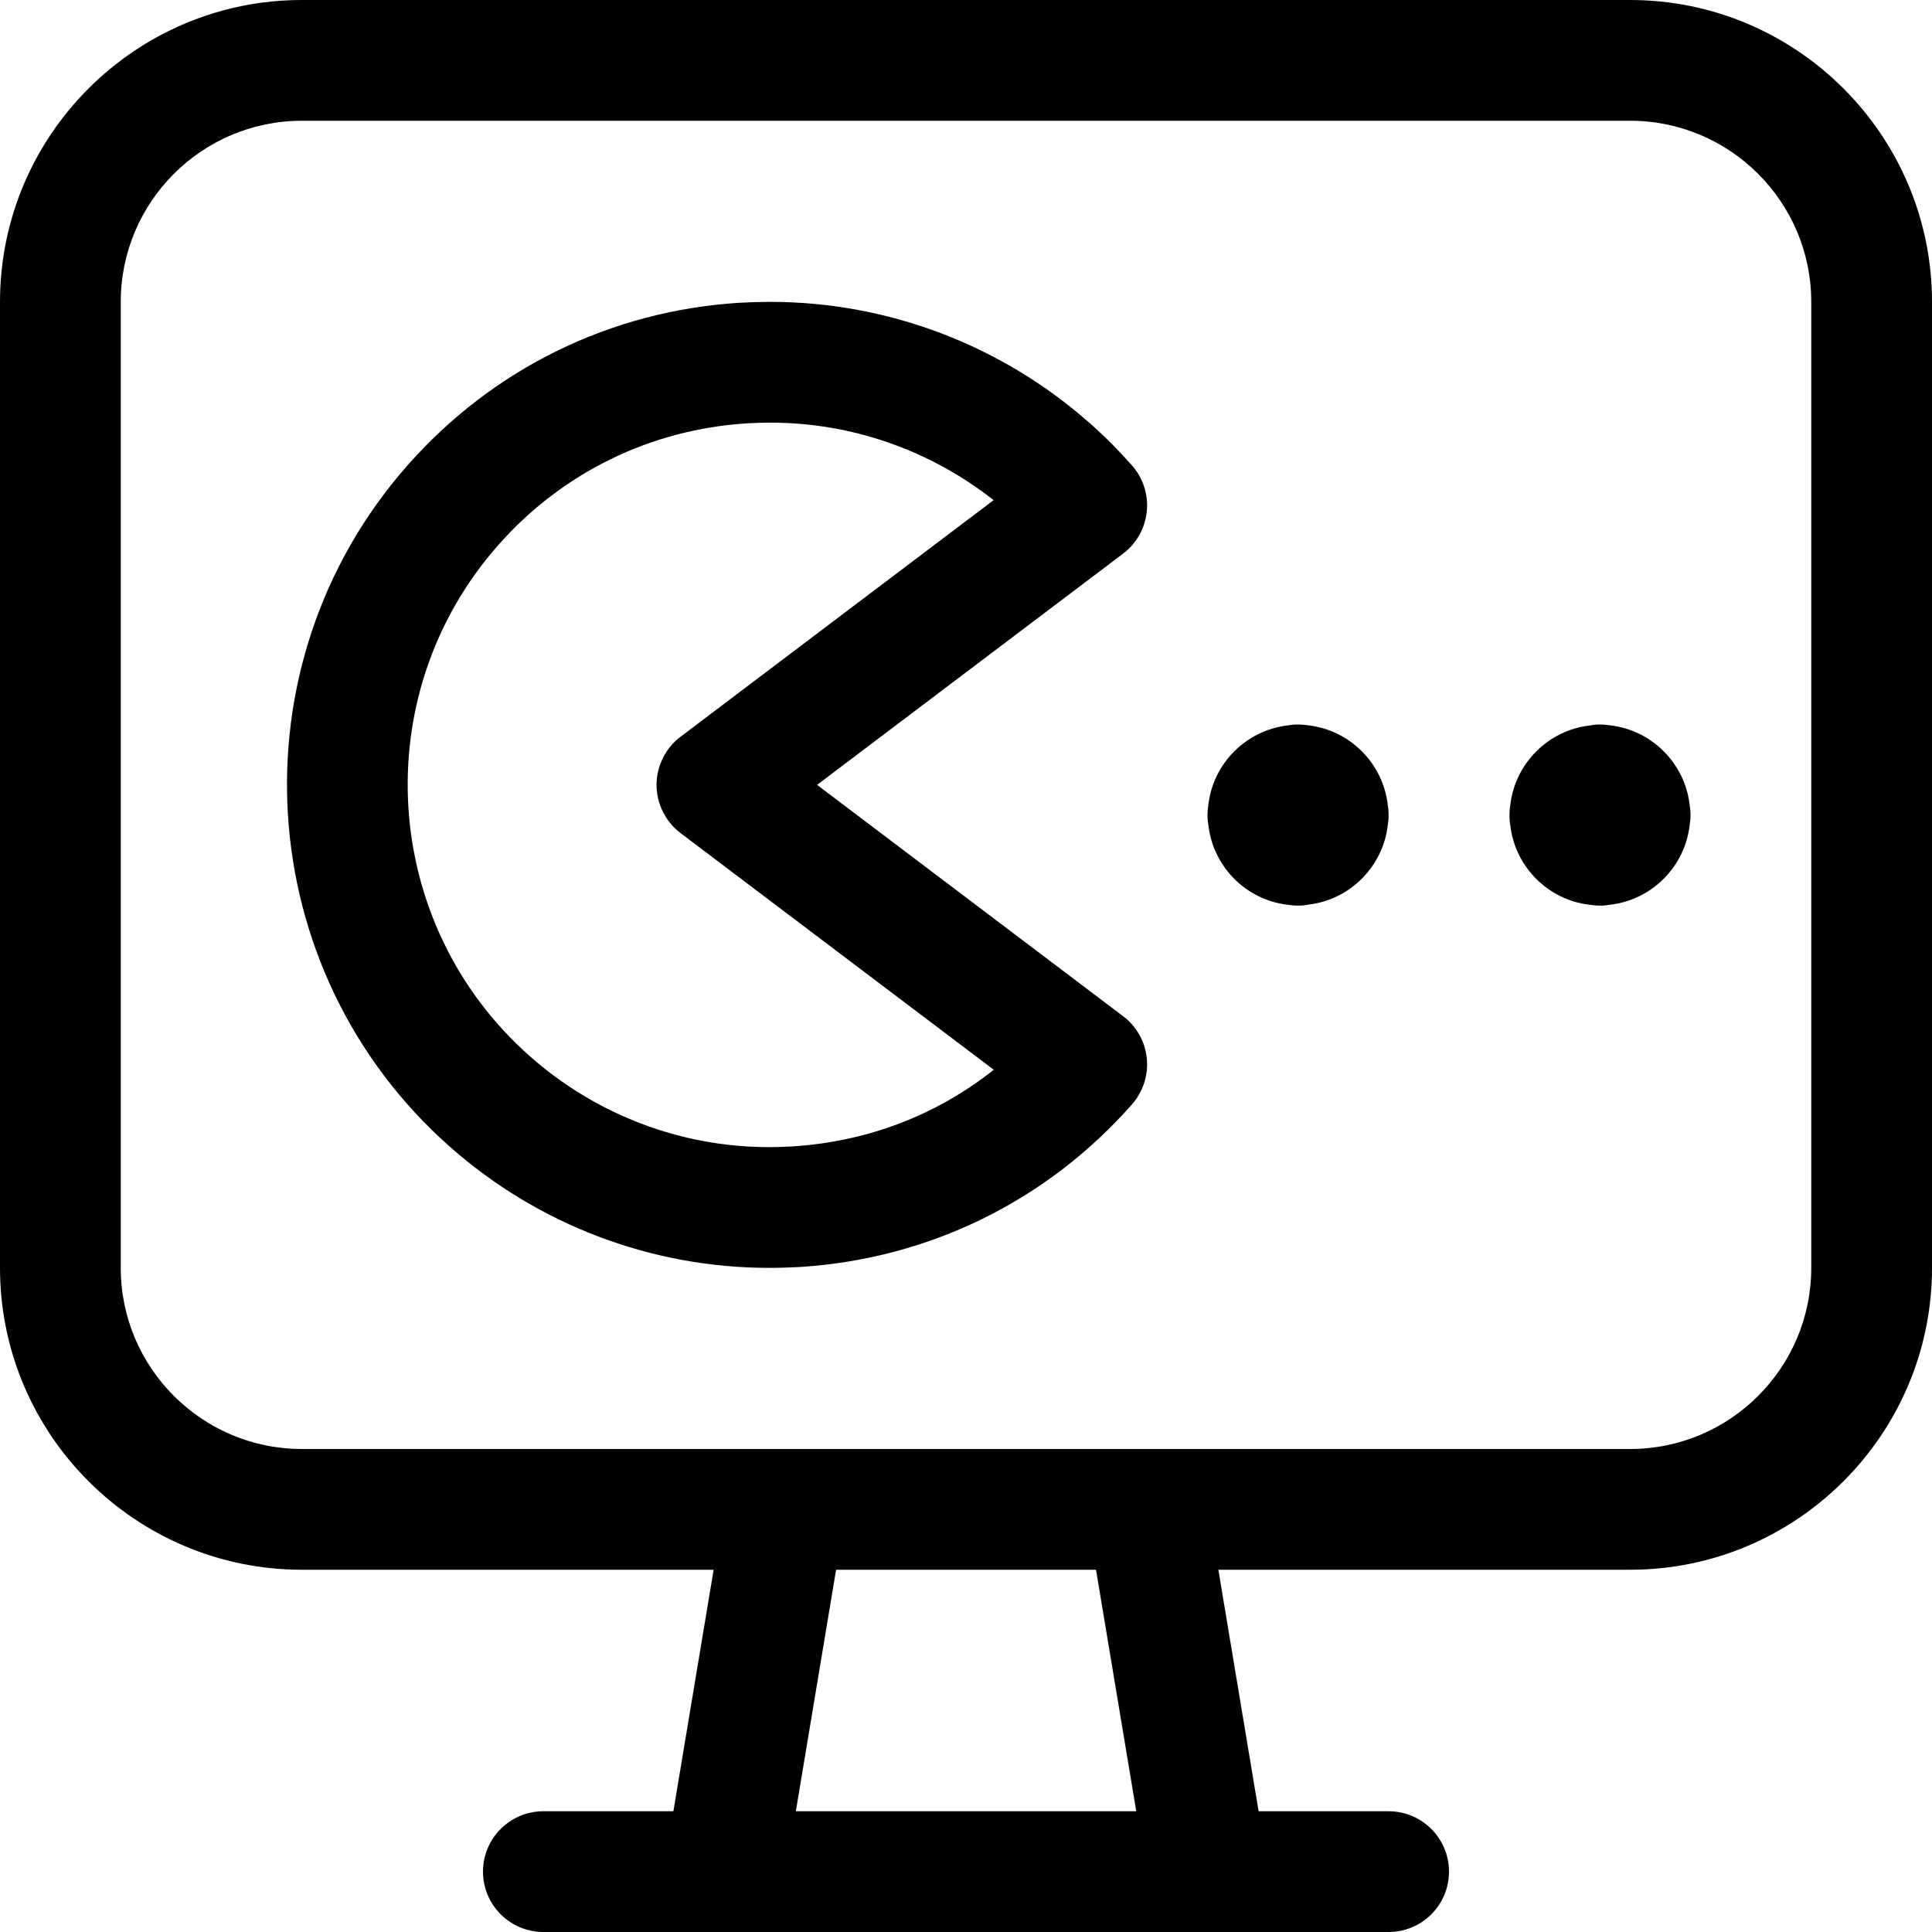 <?xml version="1.0" encoding="utf-8"?>
<!-- Generator: Adobe Illustrator 22.1.0, SVG Export Plug-In . SVG Version: 6.00 Build 0)  -->
<svg version="1.1" id="Regular" xmlns="http://www.w3.org/2000/svg" xmlns:xlink="http://www.w3.org/1999/xlink" x="0px" y="0px"
	 viewBox="0 0 24 24" style="enable-background:new 0 0 24 24;" xml:space="preserve">
<title>video-game-monitor</title>
<g>
	<path d="M16.125,11.25c-0.044,0-0.088-0.004-0.131-0.011c-0.513-0.06-0.922-0.47-0.982-0.983C15.004,10.213,15,10.169,15,10.125
		s0.004-0.088,0.011-0.13c0.06-0.513,0.47-0.923,0.982-0.983C16.037,9.004,16.081,9,16.125,9s0.088,0.004,0.131,0.011
		c0.513,0.06,0.922,0.47,0.983,0.983c0.007,0.042,0.011,0.086,0.011,0.13s-0.004,0.088-0.011,0.13
		c-0.061,0.513-0.47,0.923-0.983,0.983C16.213,11.246,16.169,11.25,16.125,11.25z"/>
	<path d="M19.875,11.25c-0.044,0-0.088-0.004-0.131-0.011c-0.513-0.06-0.922-0.47-0.982-0.983c-0.008-0.042-0.011-0.086-0.011-0.13
		s0.004-0.088,0.011-0.13c0.06-0.513,0.47-0.923,0.982-0.983C19.787,9.004,19.831,9,19.875,9s0.088,0.004,0.131,0.011
		c0.513,0.06,0.922,0.47,0.983,0.983C20.996,10.037,21,10.081,21,10.125s-0.004,0.088-0.011,0.13
		c-0.061,0.513-0.47,0.923-0.983,0.983C19.963,11.246,19.919,11.25,19.875,11.25z"/>
	<path d="M6.75,24C6.336,24,6,23.664,6,23.25s0.336-0.75,0.75-0.75h1.615l0.5-3H3.75C1.682,19.5,0,17.818,0,15.75v-12
		C0,1.682,1.682,0,3.75,0h16.5C22.318,0,24,1.682,24,3.75v12c0,2.068-1.682,3.75-3.75,3.75h-5.115l0.5,3h1.615
		c0.414,0,0.75,0.336,0.75,0.75S17.664,24,17.25,24H6.75z M14.115,22.5l-0.5-3h-3.229l-0.5,3H14.115z M3.75,1.5
		C2.509,1.5,1.5,2.509,1.5,3.75v12C1.5,16.991,2.509,18,3.75,18h16.5c1.241,0,2.25-1.009,2.25-2.25v-12
		c0-1.241-1.009-2.25-2.25-2.25H3.75z"/>
	<path d="M9.554,15.75c-1.457,0-2.864-0.533-3.96-1.5c-2.481-2.188-2.72-5.987-0.532-8.469c1.06-1.202,2.524-1.92,4.124-2.02
		C9.314,3.754,9.442,3.75,9.569,3.75c1.457,0,2.864,0.533,3.961,1.5c0.187,0.164,0.366,0.344,0.532,0.532
		c0.138,0.156,0.205,0.364,0.184,0.572c-0.021,0.207-0.128,0.397-0.294,0.523L10.15,9.75l3.802,2.874
		c0.166,0.125,0.273,0.315,0.294,0.523c0.021,0.207-0.046,0.415-0.184,0.572c-1.06,1.202-2.524,1.919-4.124,2.02
		C9.81,15.746,9.682,15.75,9.554,15.75z M9.569,5.25c-0.096,0-0.192,0.003-0.289,0.009c-1.2,0.075-2.298,0.613-3.093,1.515
		c-1.641,1.861-1.462,4.71,0.4,6.351c0.823,0.726,1.876,1.125,2.966,1.125c0.097,0,0.195-0.003,0.292-0.009
		c0.93-0.059,1.786-0.386,2.5-0.952l-3.891-2.94C8.267,10.207,8.156,9.984,8.156,9.75s0.111-0.457,0.298-0.598l3.889-2.939
		C11.552,5.59,10.576,5.25,9.569,5.25z"/>
</g>
</svg>
